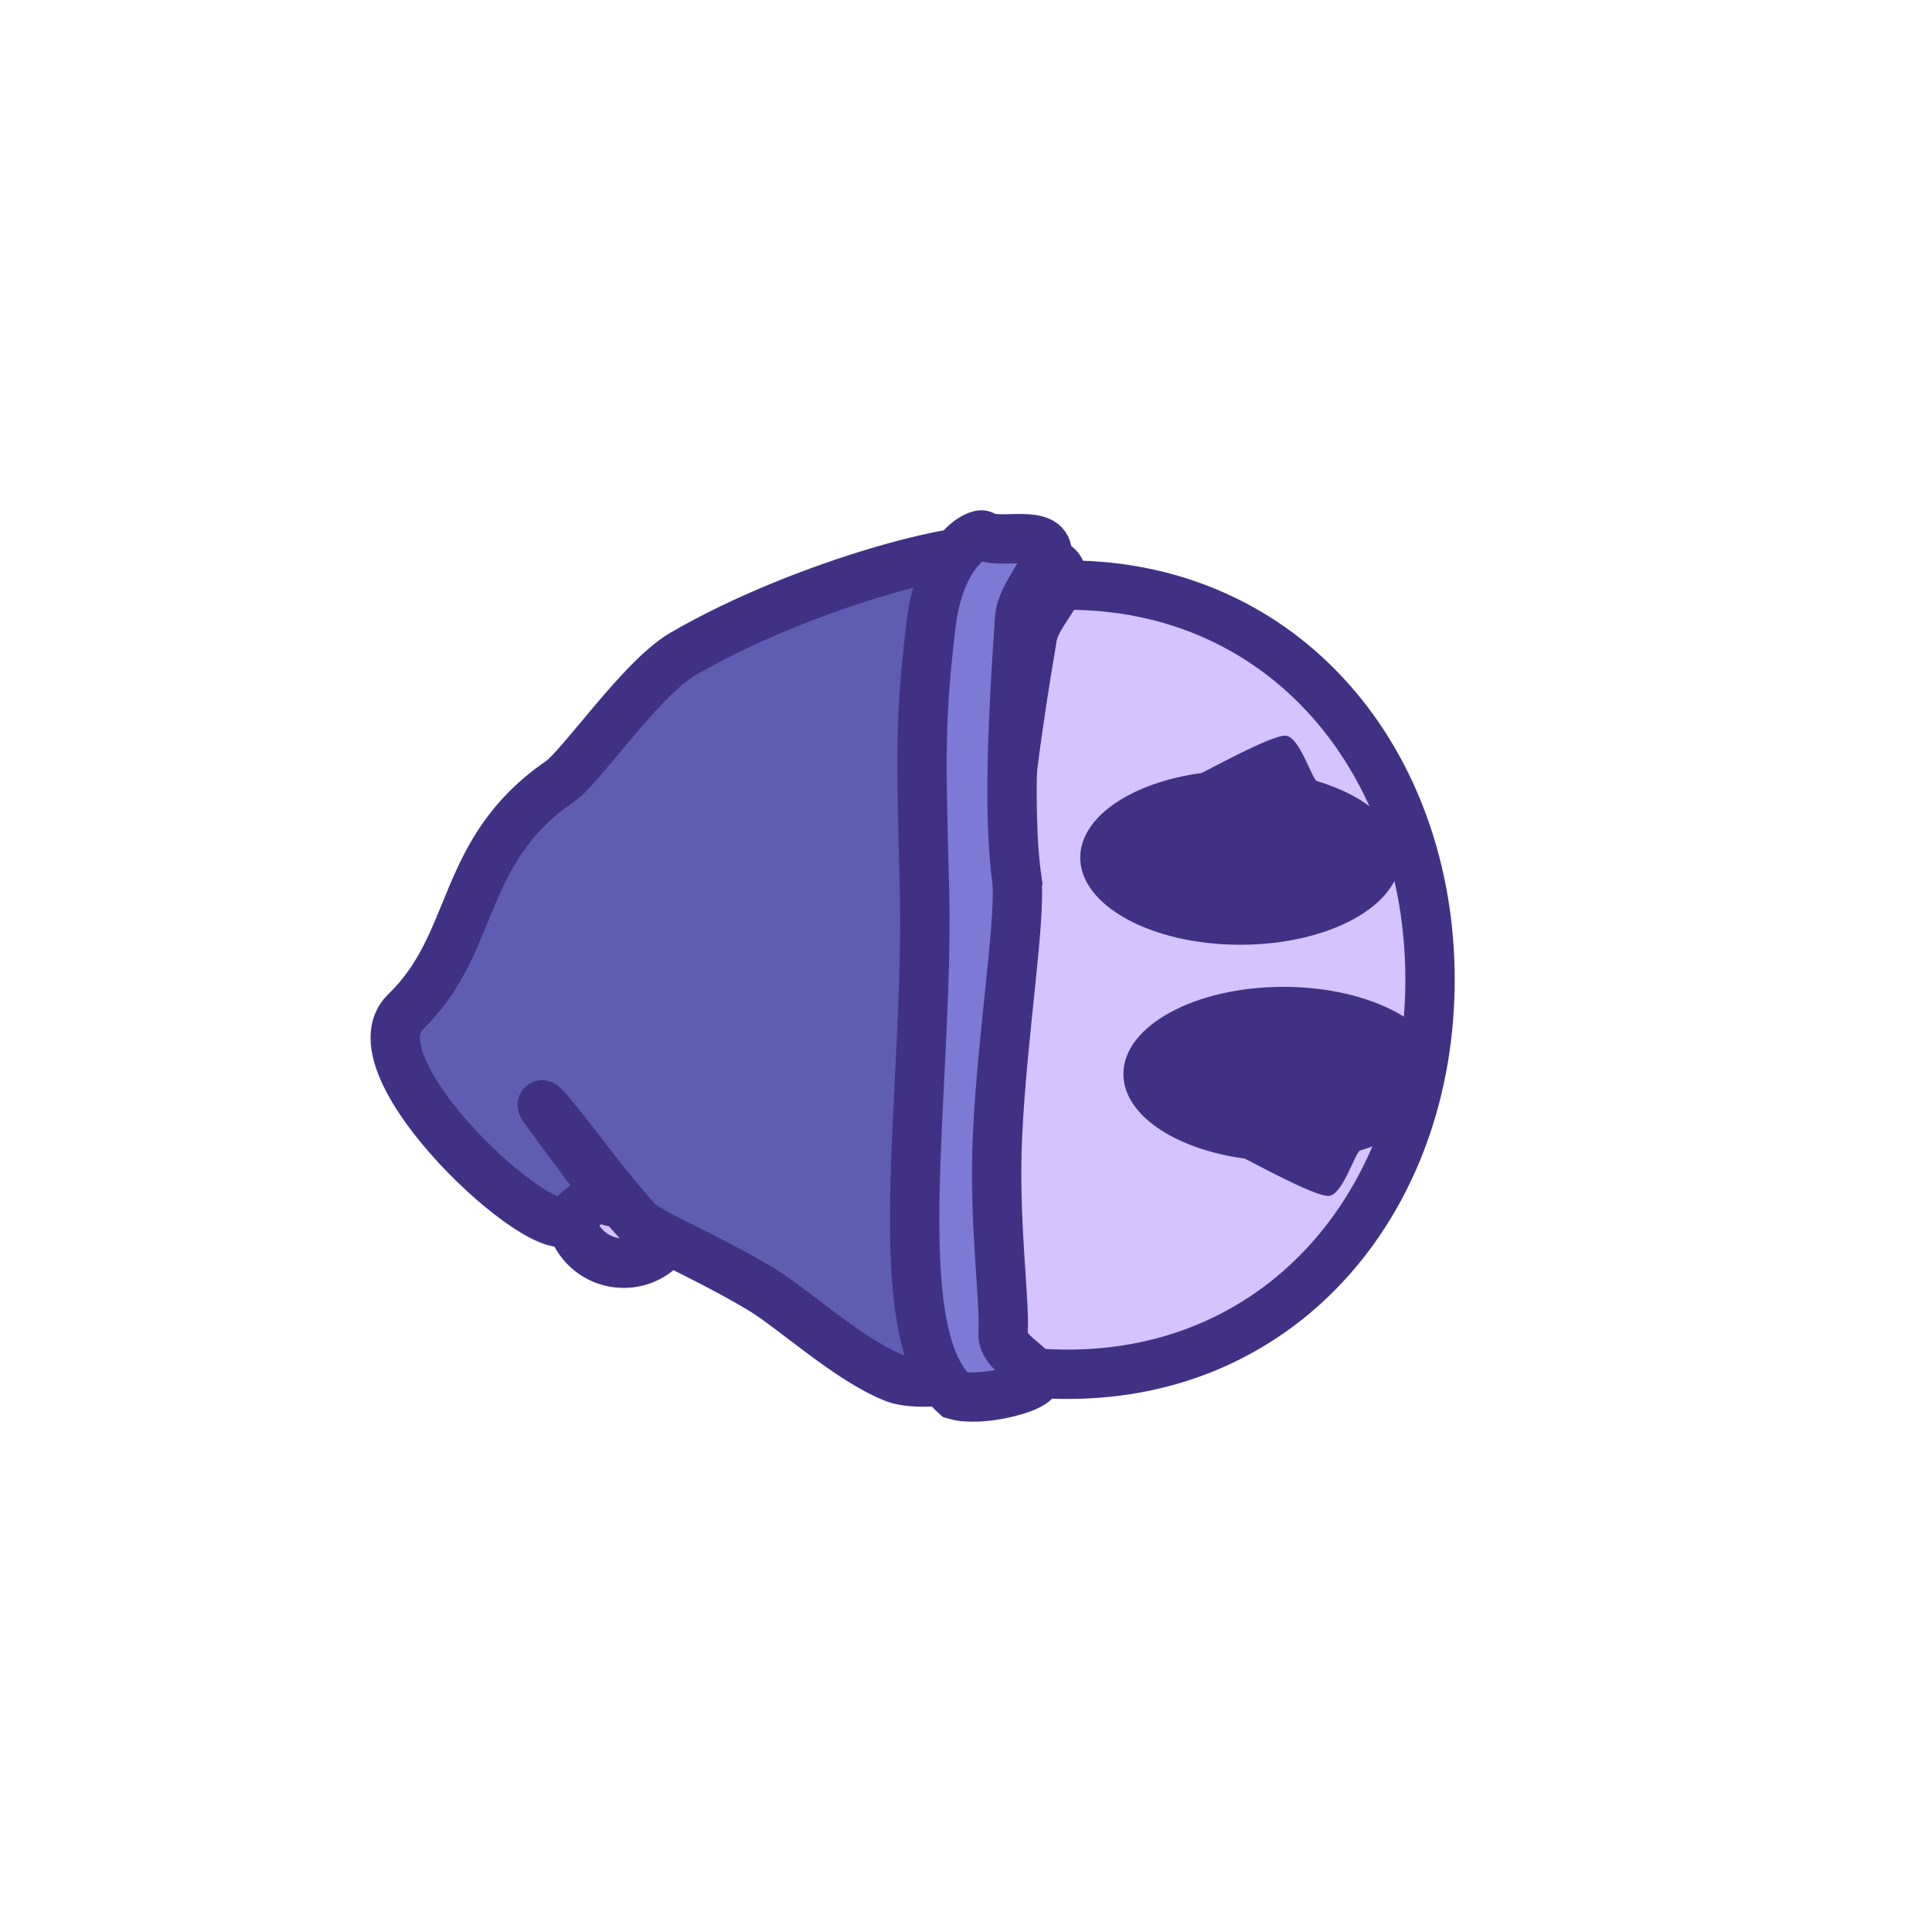 <svg version="1.1" xmlns="http://www.w3.org/2000/svg" xmlns:xlink="http://www.w3.org/1999/xlink" width="97.886" height="97.886" viewBox="0,0,97.886,97.886"><g transform="translate(-271.057,-131.057)"><g data-paper-data="{&quot;isPaintingLayer&quot;:true}" fill-rule="nonzero" stroke-linecap="butt" stroke-linejoin="miter" stroke-miterlimit="10" stroke-dasharray="" stroke-dashoffset="0" style="mix-blend-mode: normal"><path d="" fill="#8b65ae" stroke="#5c00aa" stroke-width="2.5"/><path d="" fill="#a17cc4" stroke="#5c00aa" stroke-width="2.5"/><path d="" data-paper-data="{&quot;index&quot;:null}" fill="#b867ff" stroke="#5c00aa" stroke-width="2.5"/><path d="" data-paper-data="{&quot;index&quot;:null}" fill="#ffc374" stroke="none" stroke-width="0"/><path d="" data-paper-data="{&quot;index&quot;:null}" fill="none" stroke="#5c00aa" stroke-width="2.5"/><path d="" fill="#a17cc4" stroke="#5c00aa" stroke-width="2.5"/><path d="M368.943,228.943h-97.886v-97.886h97.886z" fill="none" stroke="none" stroke-width="0"/><g><path d="M302.657,195.06c-1.512,0 -2.737,-1.225 -2.737,-2.737c0,-1.512 1.225,-2.737 2.737,-2.737c1.512,0 2.737,1.225 2.737,2.737c0,1.512 -1.225,2.737 -2.737,2.737z" fill="#d5c3ff" stroke="#403185" stroke-width="2.5"/><path d="M325.15,200.686c-11.041,0 -19.992,-8.951 -19.992,-19.992c0,-11.041 8.951,-19.992 19.992,-19.992c11.041,0 18.36,8.951 18.36,19.992c0,11.041 -7.318,19.992 -18.36,19.992z" fill="#d5c3ff" stroke="#403185" stroke-width="2.5"/><path d="M322.001,175.865c0.09,1.969 -1.444,7.542 -2.168,12.601c-0.599,4.184 -0.372,7.949 -0.634,9.641c-0.153,0.988 1.608,1.741 1.415,2.385c-0.121,0.407 -2.976,0.863 -4.224,0.386c-2.265,-0.867 -5.179,-3.55 -6.777,-4.506c-2.977,-1.781 -5.69,-2.817 -6.277,-3.463c-1.839,-2.025 -3.425,-4.354 -4.589,-5.657c-1.416,-1.586 4.519,6.018 3.052,4.478c-0.202,-0.212 -1.239,0.356 -1.906,1.128c-1.195,1.384 -11.168,-7.76 -8.294,-10.532c3.649,-3.521 2.673,-8.129 7.832,-11.681c1.091,-0.751 4.096,-5.211 6.223,-6.451c6.077,-3.543 15.172,-5.948 16.231,-5.065c0.635,0.53 2.735,0.012 2.938,0.949c0.182,0.839 -1.269,2.088 -1.461,3.234c-0.684,4.07 -1.508,9.343 -1.361,12.554z" fill="#5e5db2" stroke="#403185" stroke-width="2.5"/><path d="M322.557,175.43c0.277,2.023 -0.721,7.911 -0.962,13.197c-0.199,4.37 0.385,8.233 0.284,10.002c-0.059,1.033 1.766,1.648 1.636,2.33c-0.082,0.43 -2.774,1.154 -4.062,0.775c-3.58,-3.195 -1.349,-15.384 -1.552,-25.355c-0.004,-0.18 -0.008,-0.357 -0.012,-0.531c-0.167,-6.508 -0.227,-8.343 0.33,-13.077c0.457,-3.892 2.418,-4.748 2.633,-4.594c0.683,0.488 2.938,-0.258 3.23,0.69c0.261,0.849 -1.279,2.289 -1.362,3.489c-0.295,4.261 -0.614,9.775 -0.163,13.074z" fill="#7c7ad4" stroke="#403185" stroke-width="2.5"/><path d="M336.08,181.056c4.477,0 8.106,1.977 8.106,4.416c0,1.671 -1.703,3.125 -4.215,3.875c-0.255,0.076 -0.88,2.264 -1.595,2.303c-0.736,0.04 -4.163,-1.879 -4.263,-1.893c-3.526,-0.479 -6.139,-2.216 -6.139,-4.285c0,-2.439 3.629,-4.416 8.106,-4.416z" fill="#403185" stroke="none" stroke-width="0"/><path d="M325.788,174.508c0,-2.069 2.613,-3.806 6.139,-4.285c0.1,-0.014 3.527,-1.933 4.263,-1.893c0.715,0.039 1.34,2.227 1.595,2.303c2.512,0.75 4.215,2.204 4.215,3.875c0,2.439 -3.629,4.416 -8.106,4.416c-4.477,0 -8.106,-1.977 -8.106,-4.416z" data-paper-data="{&quot;index&quot;:null}" fill="#403185" stroke="none" stroke-width="0"/></g></g></g></svg>